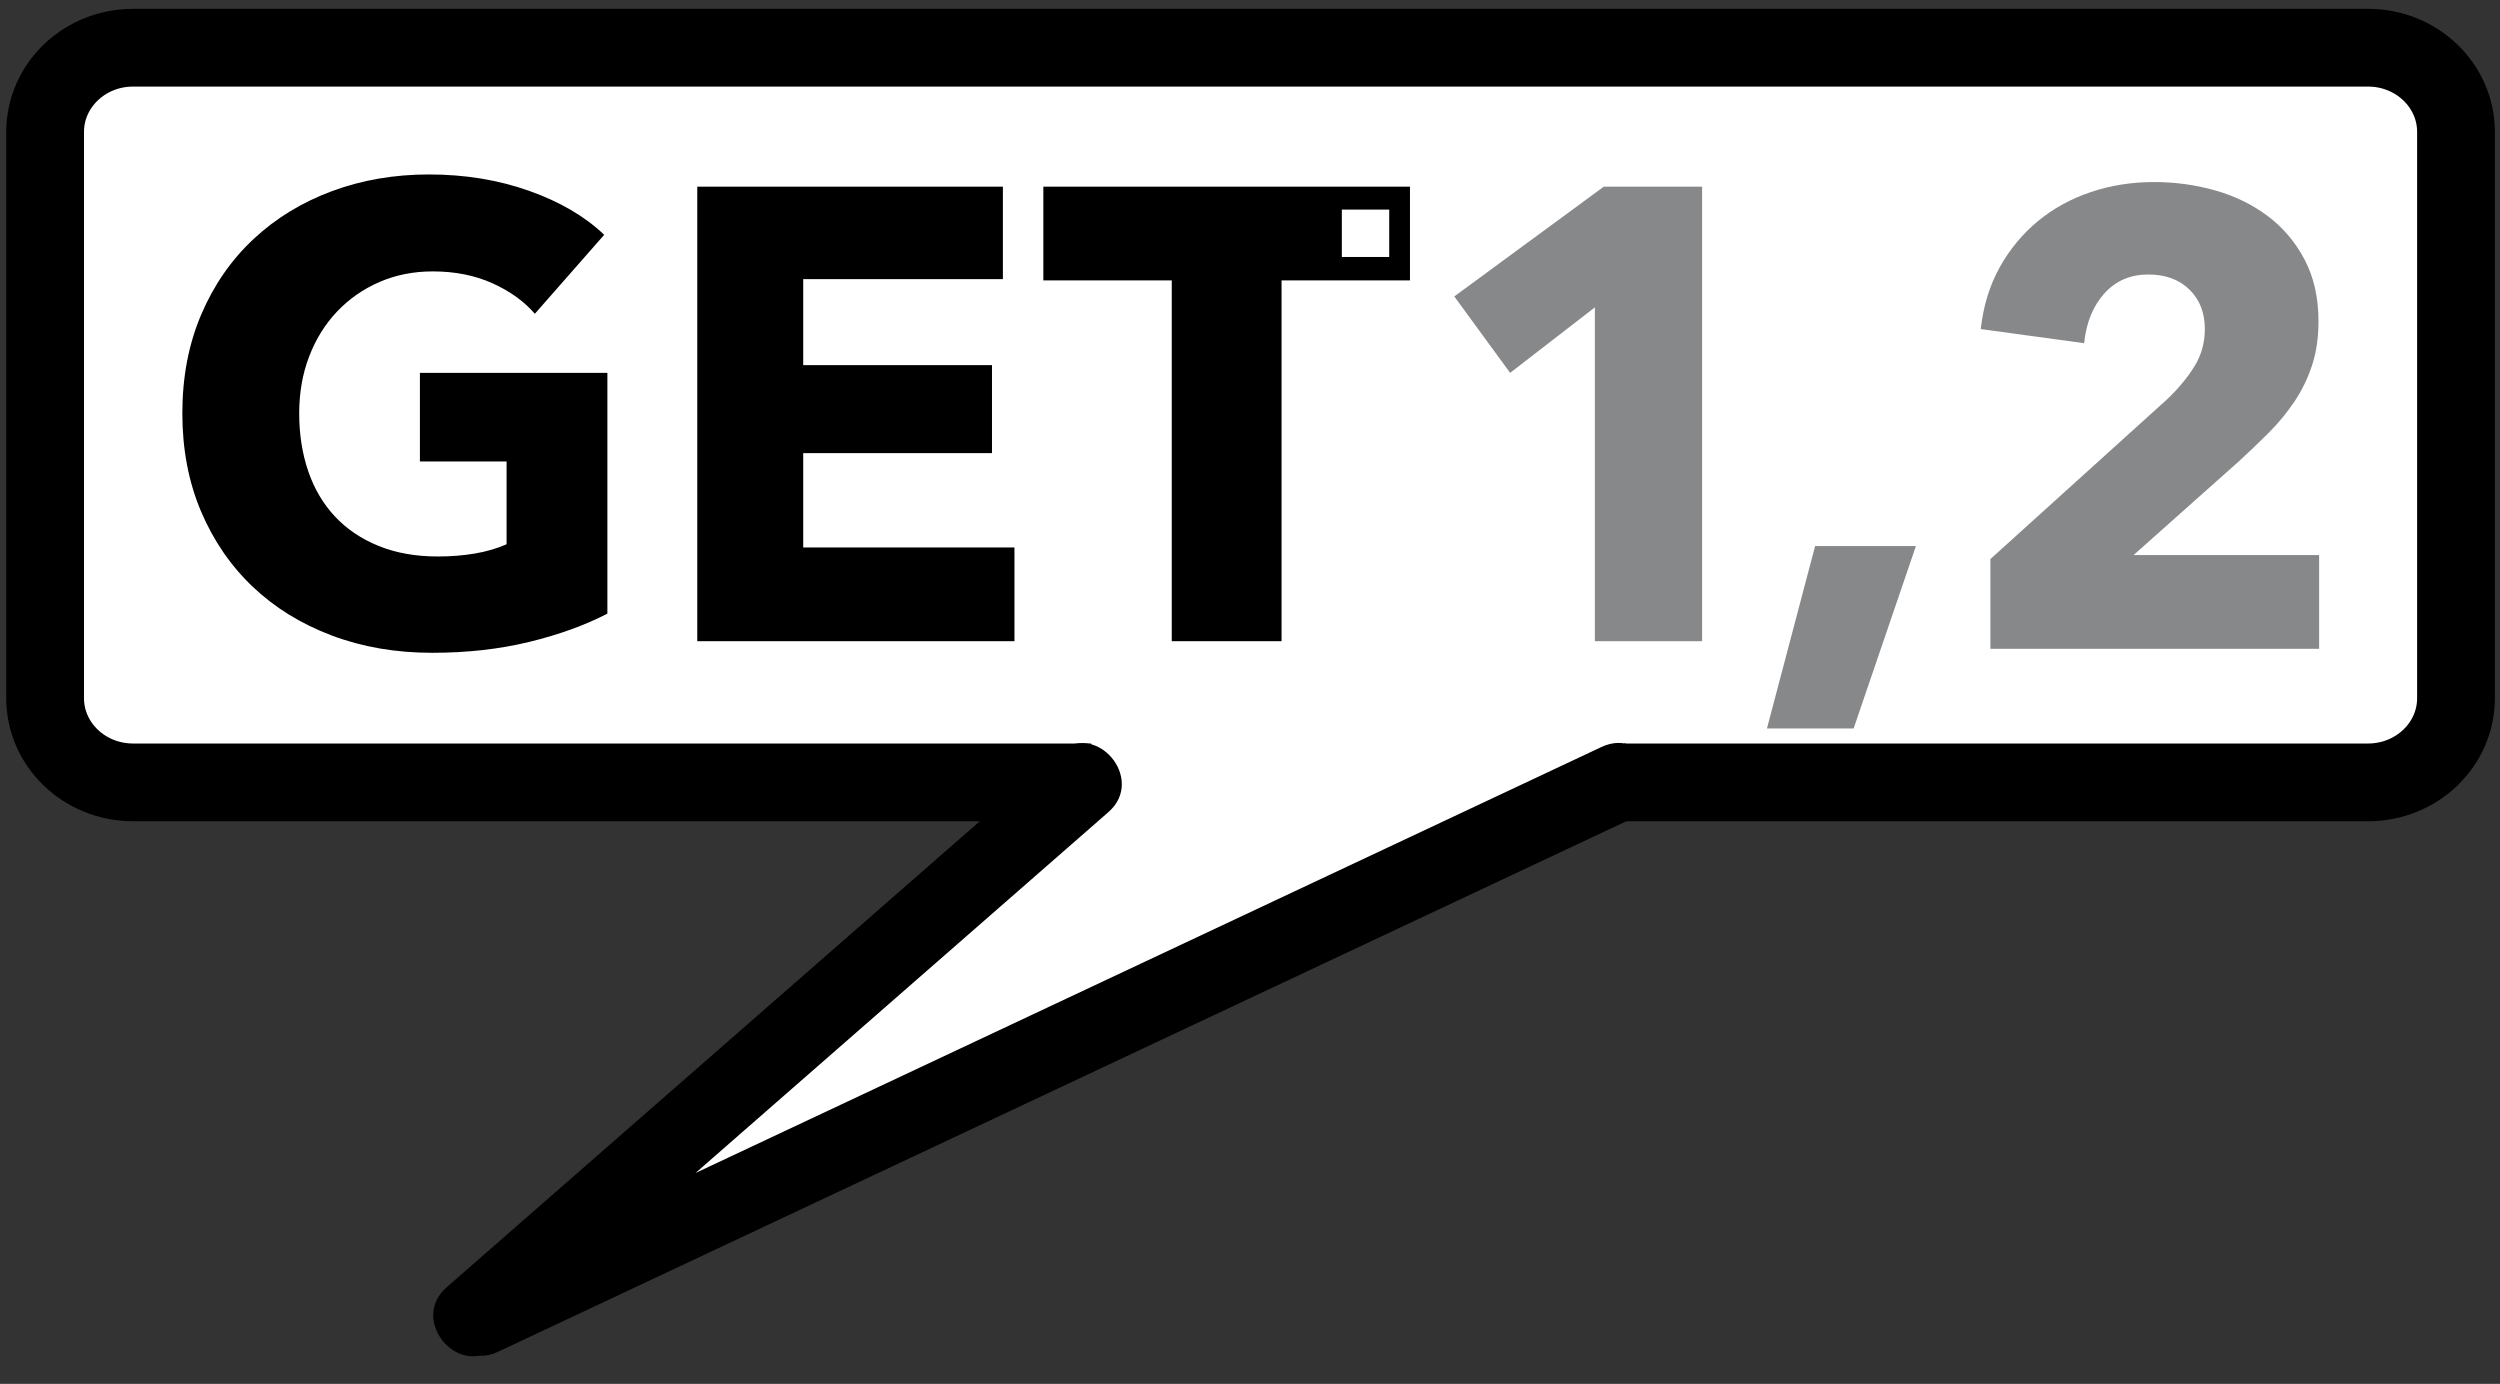 <?xml version="1.0" encoding="utf-8"?>
<!-- Generator: Adobe Illustrator 16.0.3, SVG Export Plug-In . SVG Version: 6.00 Build 0)  -->
<!DOCTYPE svg PUBLIC "-//W3C//DTD SVG 1.1//EN" "http://www.w3.org/Graphics/SVG/1.1/DTD/svg11.dtd">
<svg version="1.1" id="Layer_1" xmlns="http://www.w3.org/2000/svg" xmlns:xlink="http://www.w3.org/1999/xlink" x="0px" y="0px"
	 width="831px" height="460px" viewBox="0 0 831 460" enable-background="new 0 0 831 460" xml:space="preserve">
<rect x="0" y="0" width="831" height="460" fill="#333333" stroke="none"/>
<path fill="#FFFFFF" stroke="#000000" stroke-width="25.845" d="M816.371,232.086c0,15.453-13.088,27.978-29.229,27.978H44.227
	C28.083,260.063,15,247.539,15,232.086V43.841c0-15.457,13.083-27.982,29.227-27.982h742.915c16.142,0,29.229,12.525,29.229,27.982
	V232.086z"/>
<path d="M175.966,213.359c-9.891,2.418-20.669,3.629-32.333,3.629c-12.096,0-23.23-1.921-33.401-5.765
	c-10.175-3.84-18.924-9.246-26.252-16.219c-7.329-6.97-13.055-15.329-17.181-25.077c-4.127-9.744-6.188-20.595-6.188-32.547
	c0-12.092,2.097-23.05,6.295-32.867c4.195-9.818,9.994-18.175,17.394-25.078c7.397-6.899,16.077-12.198,26.037-15.899
	c9.958-3.698,20.703-5.55,32.228-5.55c11.951,0,23.05,1.814,33.294,5.443c10.245,3.627,18.568,8.502,24.971,14.619l-23.05,26.251
	c-3.559-4.125-8.253-7.504-14.086-10.137c-5.836-2.632-12.453-3.949-19.849-3.949c-6.402,0-12.309,1.174-17.714,3.522
	c-5.409,2.347-10.104,5.623-14.085,9.817c-3.985,4.199-7.079,9.177-9.284,14.94c-2.208,5.762-3.309,12.059-3.309,18.888
	c0,6.974,0.994,13.376,2.988,19.209c1.991,5.835,4.942,10.852,8.857,15.046c3.912,4.198,8.751,7.471,14.513,9.817
	c5.763,2.348,12.342,3.521,19.742,3.521c4.27,0,8.324-0.319,12.165-0.959c3.841-0.64,7.396-1.67,10.67-3.094V153.39h-28.811v-29.454
	h62.318v80.034C194.496,207.81,185.852,210.942,175.966,213.359z M231.774,213.145V62.042h101.588v30.733h-66.374v28.599h62.746
	v29.239h-62.746v31.373h70.217v31.159H231.774z M425.988,93.202v119.943h-36.497V93.202h-42.684v-31.16h121.867v31.16H425.988z"/>
<path fill="#87888A" d="M530.136,213.145V102.165l-28.17,21.769l-18.568-25.397l49.709-36.495h32.672v151.103H530.136
	L530.136,213.145z"/>
<polygon fill="#FFFFFF" points="155.972,444.273 355.252,264.305 538.088,259.873 "/>
<rect x="362.715" y="243.235" fill="#FFFFFF" width="177.111" height="27.855"/>
<path d="M351.737,250.216l-125.74,109.908c-25.848,22.59-51.694,45.183-77.541,67.772c-12.549,10.972,4.14,30.707,16.707,19.721
	c41.914-36.635,83.827-73.271,125.741-109.908c25.848-22.591,51.695-45.184,77.542-67.775
	C380.992,258.964,364.302,239.23,351.737,250.216L351.737,250.216z M165.524,449.344l119.442-56.168
	c66.445-31.242,132.891-62.487,199.335-93.732l59.507-27.98c15.08-7.091,3.655-30.277-11.442-23.179
	c-39.813,18.723-79.626,37.443-119.442,56.166c-66.446,31.244-132.891,62.489-199.336,93.731l-59.505,27.98
	C139.002,433.256,150.425,456.44,165.524,449.344L165.524,449.344z"/>
<rect x="351.294" y="226.239" fill="#FFFFFF" width="200.508" height="20.345"/>
<rect x="446.03" y="69.666" fill="#FFFFFF" width="15.749" height="15.752"/>
<g>
	<path fill="#87888A" d="M616.147,242.133h-28.811l16.007-60.613h33.505L616.147,242.133z M661.604,215.666v-29.83l58.905-53.261
		c3.7-3.551,6.687-7.172,8.965-10.868c2.274-3.691,3.415-7.81,3.415-12.355c0-5.395-1.708-9.765-5.122-13.102
		c-3.415-3.337-7.972-5.01-13.659-5.01c-5.975,0-10.852,2.102-14.621,6.296c-3.77,4.198-6.011,9.71-6.721,16.541l-34.36-4.695
		c0.853-7.685,2.95-14.527,6.293-20.529c3.343-6.003,7.576-11.114,12.699-15.344c5.122-4.226,10.991-7.451,17.606-9.671
		c6.62-2.221,13.625-3.331,21.023-3.331c6.972,0,13.731,0.927,20.277,2.774c6.542,1.85,12.378,4.696,17.5,8.537
		c5.121,3.842,9.209,8.68,12.271,14.513c3.058,5.835,4.59,12.666,4.59,20.488c0,5.408-0.714,10.28-2.136,14.619
		c-1.424,4.342-3.382,8.361-5.868,12.059c-2.493,3.702-5.334,7.15-8.539,10.351c-3.2,3.201-6.509,6.37-9.923,9.497l-35.001,31.159
		h61.679v31.159H661.604V215.666z"/>
</g>
</svg>
